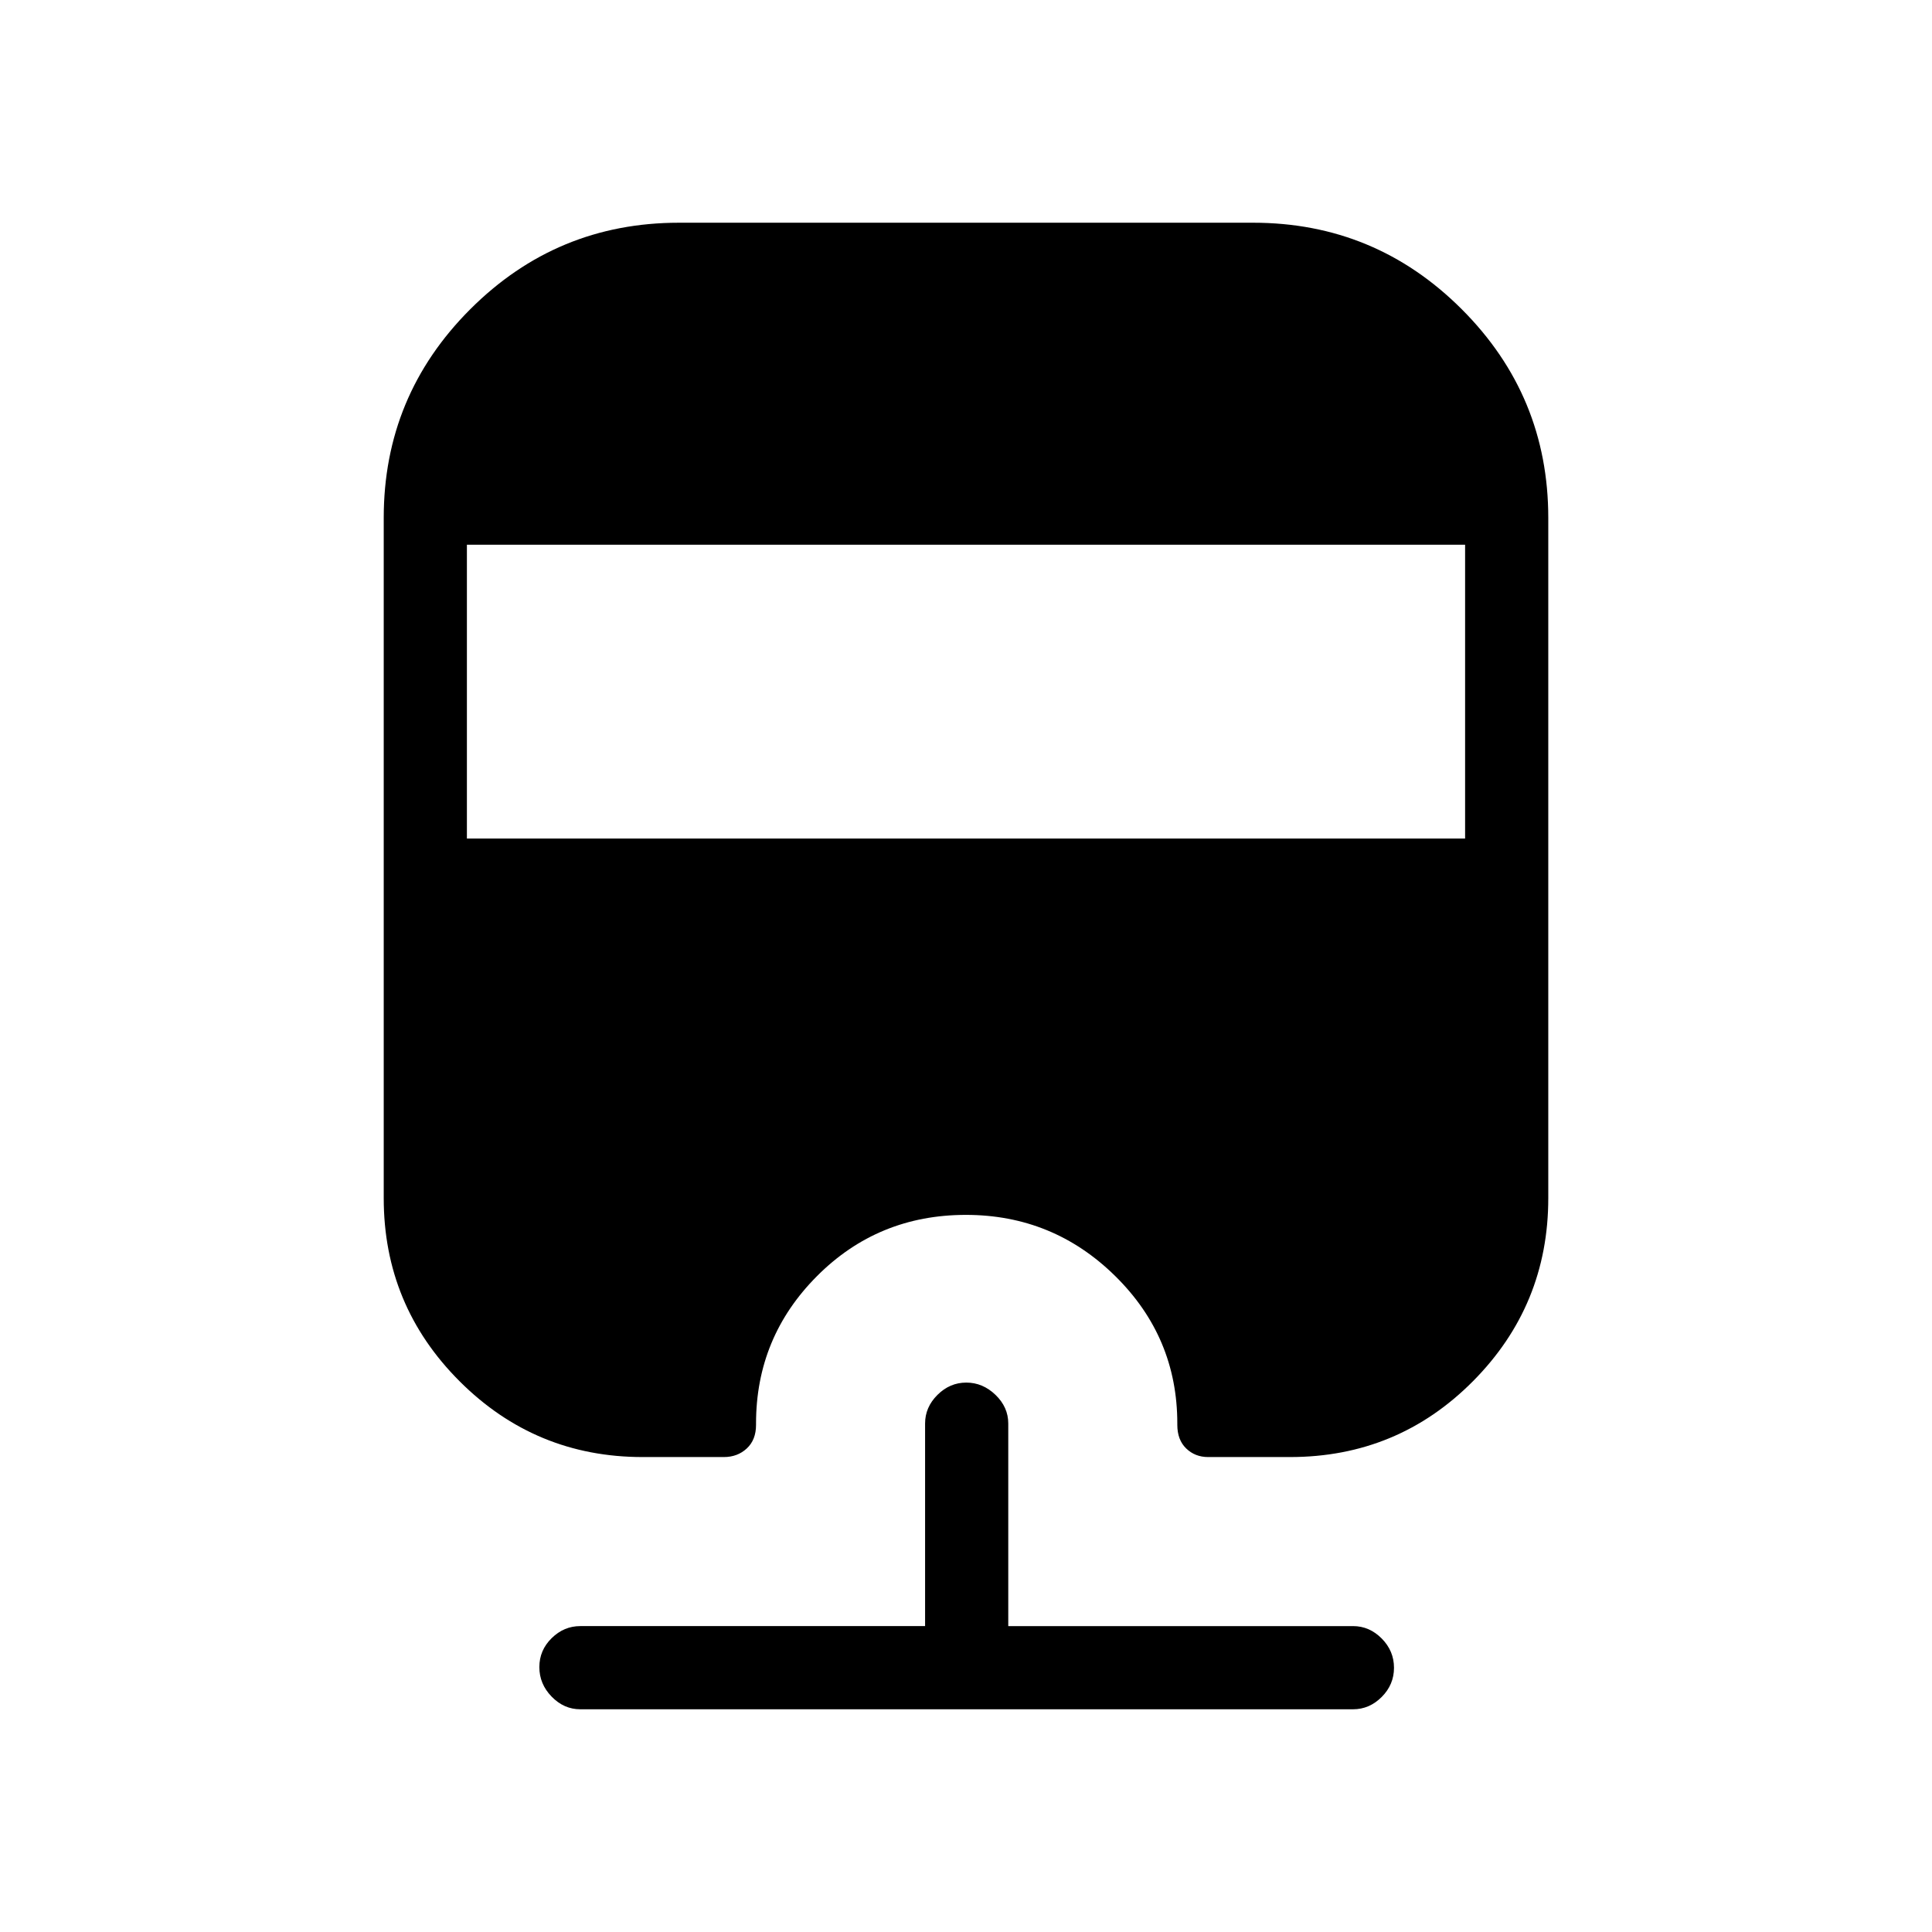 <svg xmlns="http://www.w3.org/2000/svg" height="40" viewBox="0 -960 960 960" width="40"><path d="M288.33-110.67q-8.11 0-14.22-6.28-6.11-6.29-6.11-14.67 0-8.38 6.11-14.38t14.22-6h171.34v-100.67q0-8.11 6.15-14.22 6.15-6.11 14.33-6.11t14.52 6.11q6.33 6.11 6.33 14.22V-152h171.33q8.12 0 14.23 6.16 6.11 6.17 6.11 14.55t-6.11 14.5q-6.11 6.12-14.23 6.12h-384Zm49-738.66h285.34q60.68 0 103.67 42.99t42.99 103.67v338q0 53.31-37.42 90.99Q694.48-236 641-236h-40.67q-6.51 0-10.92-4.27Q585-244.53 585-252v-.67q0-42.88-30.86-73.27-30.86-30.39-74.19-30.39-43.65 0-73.96 30.39-30.32 30.39-30.32 73.27v.67q0 7.47-4.6 11.73-4.6 4.27-11.4 4.27h-40.34q-53.3 0-90.98-37.68-37.68-37.68-37.68-90.99v-338q0-60.68 42.99-103.67t103.67-42.99ZM232-689.33v146h496v-146H232Z"/></svg>
